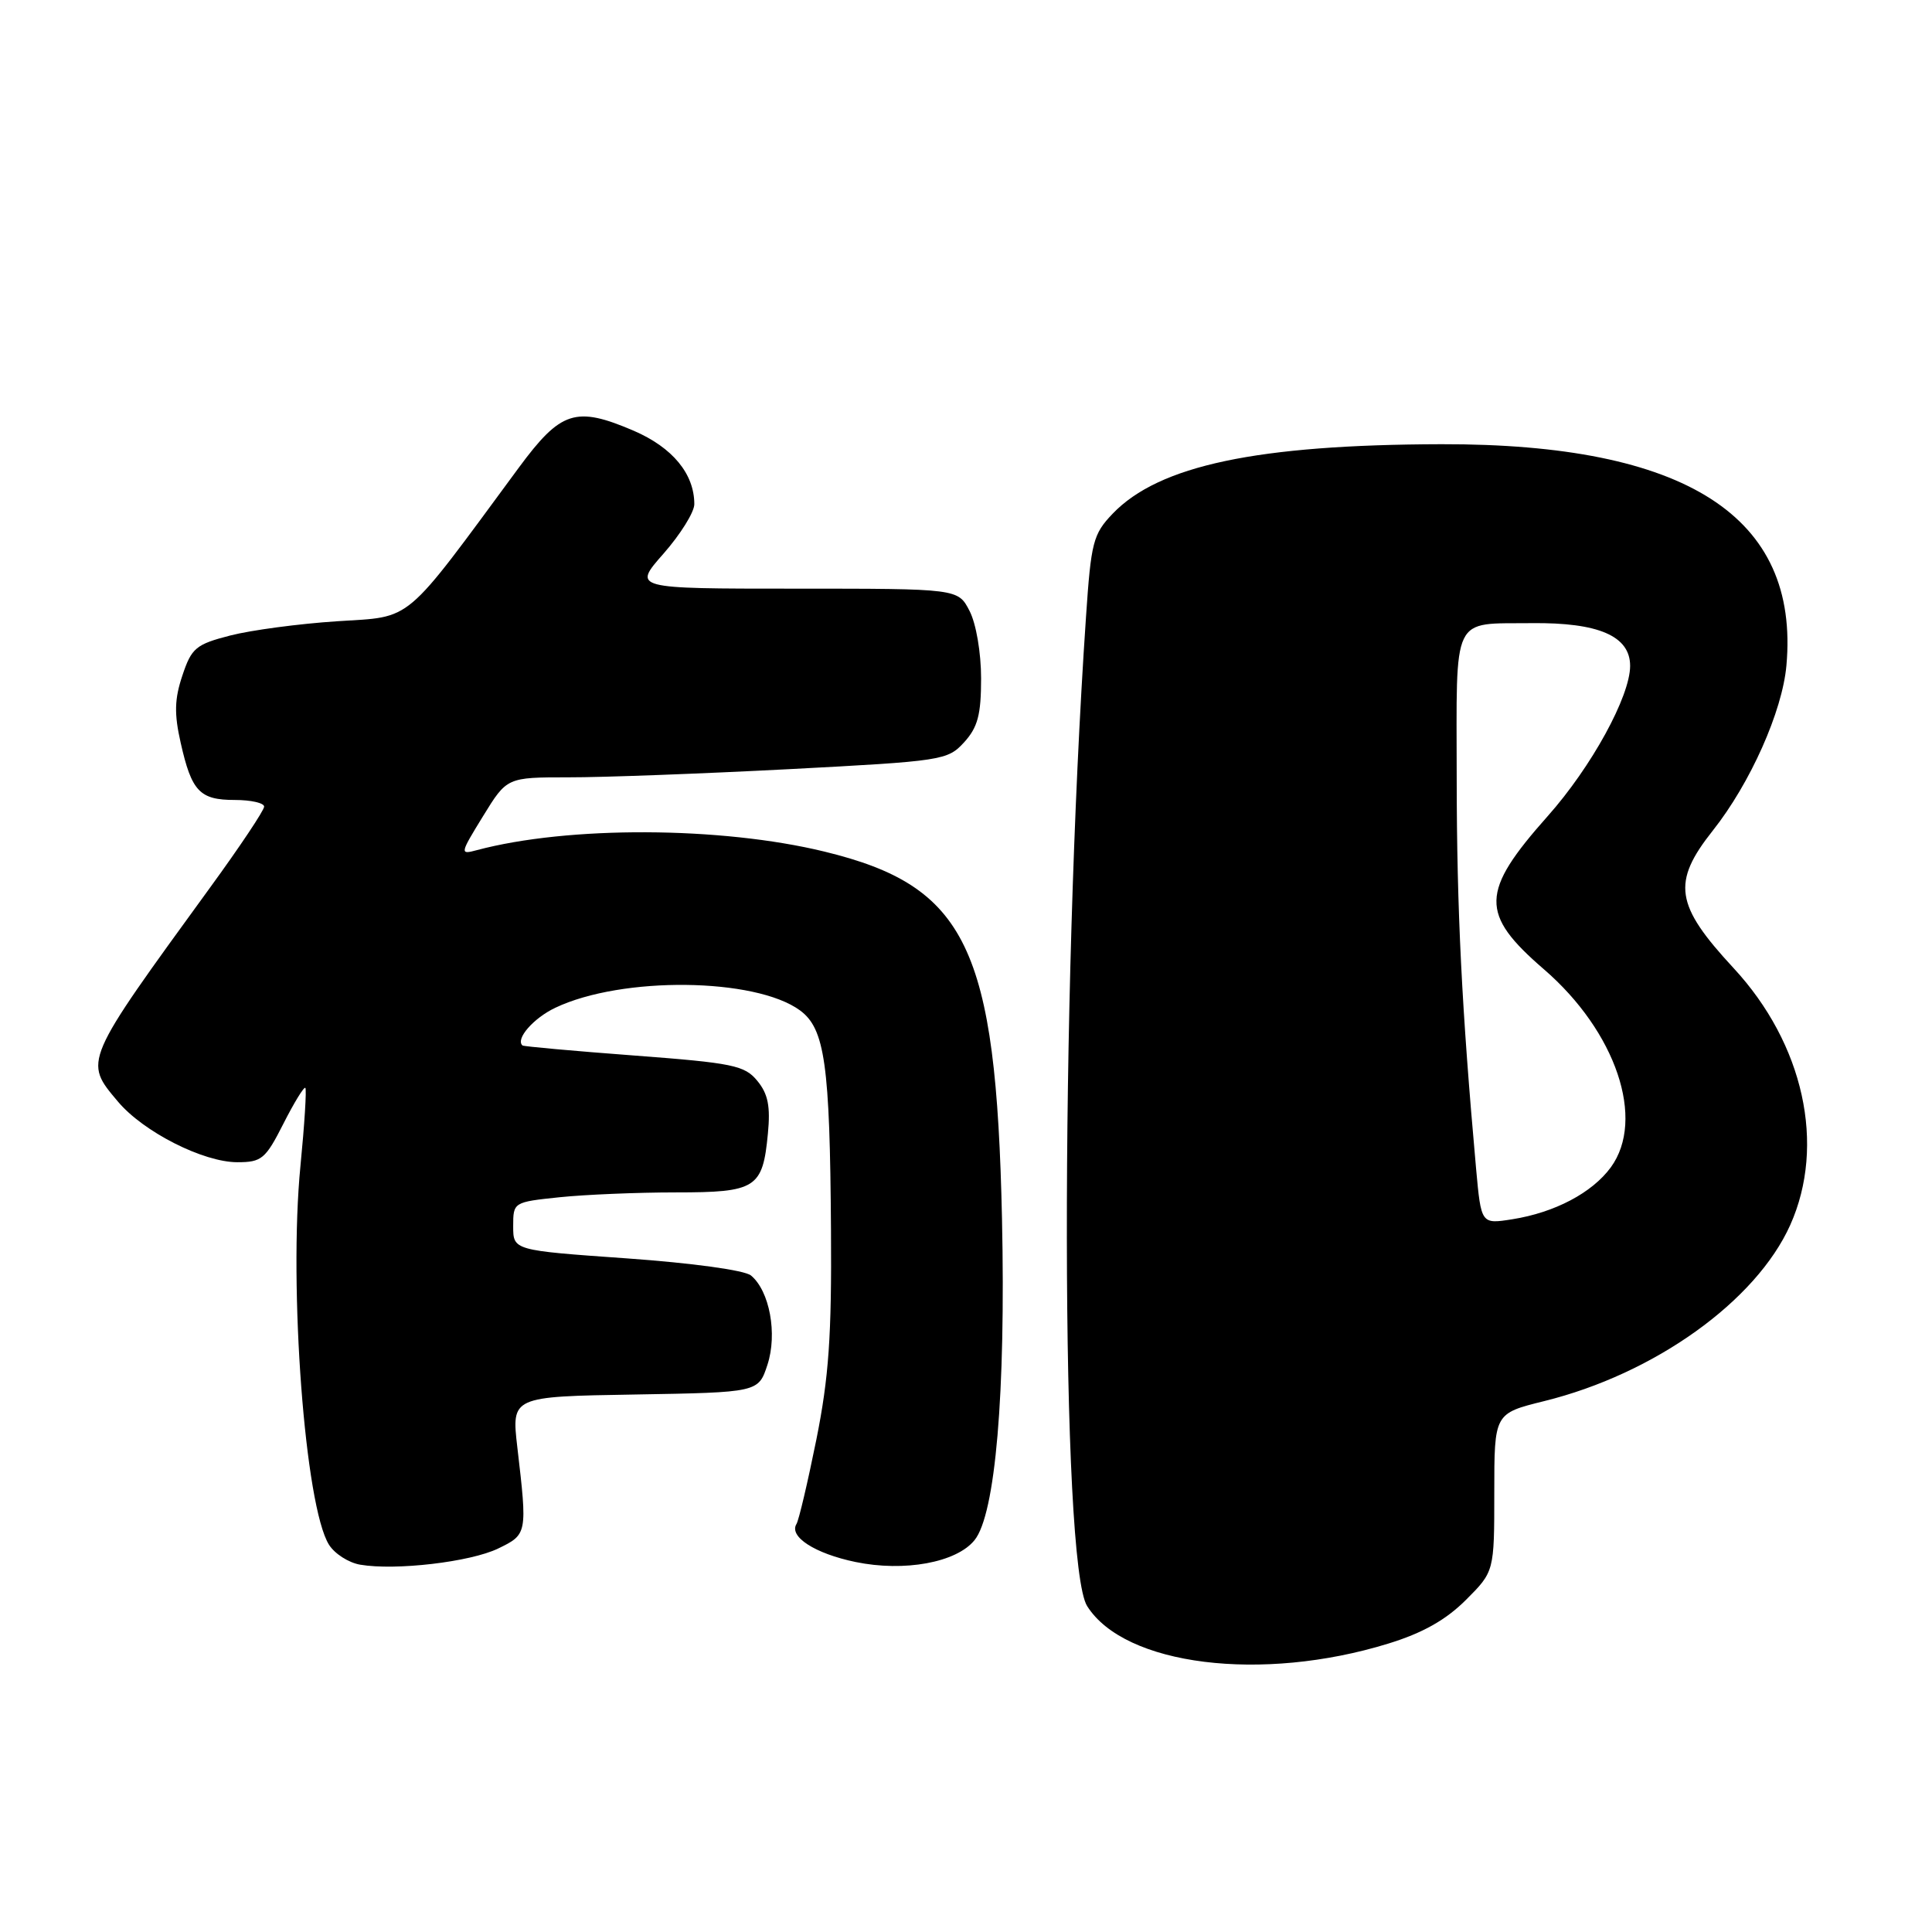 <?xml version="1.0" encoding="UTF-8" standalone="no"?>
<!DOCTYPE svg PUBLIC "-//W3C//DTD SVG 1.1//EN" "http://www.w3.org/Graphics/SVG/1.1/DTD/svg11.dtd" >
<svg xmlns="http://www.w3.org/2000/svg" xmlns:xlink="http://www.w3.org/1999/xlink" version="1.1" viewBox="0 0 256 256">
 <g >
 <path fill="currentColor"
d=" M 183.97 217.78 C 188.52 216.38 191.58 214.65 194.23 212.01 C 198.00 208.24 198.00 208.24 198.00 197.76 C 198.00 187.29 198.00 187.29 204.59 185.66 C 219.23 182.05 232.69 172.41 237.22 162.31 C 241.96 151.71 239.00 138.31 229.71 128.28 C 221.95 119.91 221.50 116.94 226.96 110.05 C 231.92 103.79 236.17 94.26 236.71 88.18 C 238.48 68.44 223.43 58.79 191.00 58.86 C 166.58 58.92 153.56 61.67 147.43 68.07 C 144.84 70.78 144.57 71.82 143.90 81.75 C 140.45 132.39 140.54 207.23 144.05 212.81 C 149.01 220.70 167.19 222.96 183.97 217.78 Z  M 66.00 205.19 C 69.87 203.32 69.89 203.24 68.55 191.78 C 67.77 185.05 67.77 185.05 84.13 184.78 C 100.49 184.50 100.49 184.50 101.69 180.84 C 103.03 176.75 101.98 171.06 99.51 169.01 C 98.67 168.31 91.74 167.36 83.03 166.74 C 68.00 165.68 68.00 165.68 68.00 162.48 C 68.00 159.30 68.03 159.28 74.15 158.64 C 77.53 158.29 84.45 158.00 89.52 158.00 C 100.20 158.00 101.06 157.46 101.75 150.21 C 102.10 146.60 101.77 144.94 100.35 143.22 C 98.67 141.17 97.14 140.85 84.00 139.86 C 76.03 139.26 69.38 138.66 69.23 138.53 C 68.27 137.68 70.69 134.90 73.59 133.53 C 82.40 129.34 100.07 129.54 106.00 133.88 C 109.30 136.30 109.97 141.01 110.11 163.00 C 110.21 177.03 109.82 182.53 108.17 190.76 C 107.03 196.40 105.85 201.43 105.54 201.93 C 104.50 203.61 107.97 205.85 113.35 206.97 C 119.82 208.31 126.73 207.05 129.13 204.08 C 131.90 200.67 133.27 184.63 132.77 161.50 C 131.99 125.51 128.08 117.42 109.24 112.84 C 95.52 109.50 75.28 109.42 63.18 112.65 C 60.91 113.26 60.93 113.15 64.01 108.14 C 67.17 103.00 67.17 103.00 75.34 103.00 C 79.83 103.01 92.95 102.52 104.50 101.92 C 124.90 100.85 125.56 100.75 127.75 98.36 C 129.56 96.37 130.00 94.71 130.00 89.89 C 130.00 86.48 129.34 82.63 128.47 80.95 C 126.95 78.00 126.95 78.00 105.39 78.00 C 83.83 78.00 83.83 78.00 87.92 73.36 C 90.16 70.81 92.00 67.86 92.00 66.81 C 92.00 62.79 89.12 59.30 83.98 57.08 C 76.28 53.78 74.32 54.41 68.72 62.00 C 53.26 82.98 54.83 81.65 44.66 82.32 C 39.62 82.65 33.25 83.50 30.50 84.21 C 25.96 85.38 25.38 85.86 24.17 89.50 C 23.12 92.62 23.07 94.58 23.94 98.42 C 25.39 104.87 26.46 106.00 31.12 106.00 C 33.26 106.00 35.00 106.40 35.00 106.88 C 35.00 107.37 31.77 112.21 27.82 117.63 C 10.97 140.81 11.07 140.56 15.63 145.97 C 19.00 149.98 26.93 154.00 31.45 154.00 C 34.67 154.00 35.18 153.58 37.55 148.90 C 38.97 146.10 40.28 143.96 40.46 144.15 C 40.64 144.34 40.35 149.00 39.81 154.50 C 38.23 170.61 40.41 199.60 43.59 204.68 C 44.34 205.88 46.20 207.07 47.73 207.33 C 52.43 208.13 62.32 206.97 66.00 205.19 Z  M 195.59 154.86 C 193.69 133.68 193.04 120.68 193.02 103.22 C 193.00 81.13 192.25 82.69 202.94 82.57 C 211.82 82.47 216.00 84.28 216.00 88.23 C 216.00 92.27 210.88 101.62 205.08 108.14 C 196.14 118.20 196.07 121.09 204.57 128.43 C 214.14 136.69 218.07 148.33 213.44 154.68 C 210.96 158.06 206.01 160.67 200.38 161.56 C 196.26 162.21 196.26 162.21 195.59 154.86 Z "/>
</g>
</svg>